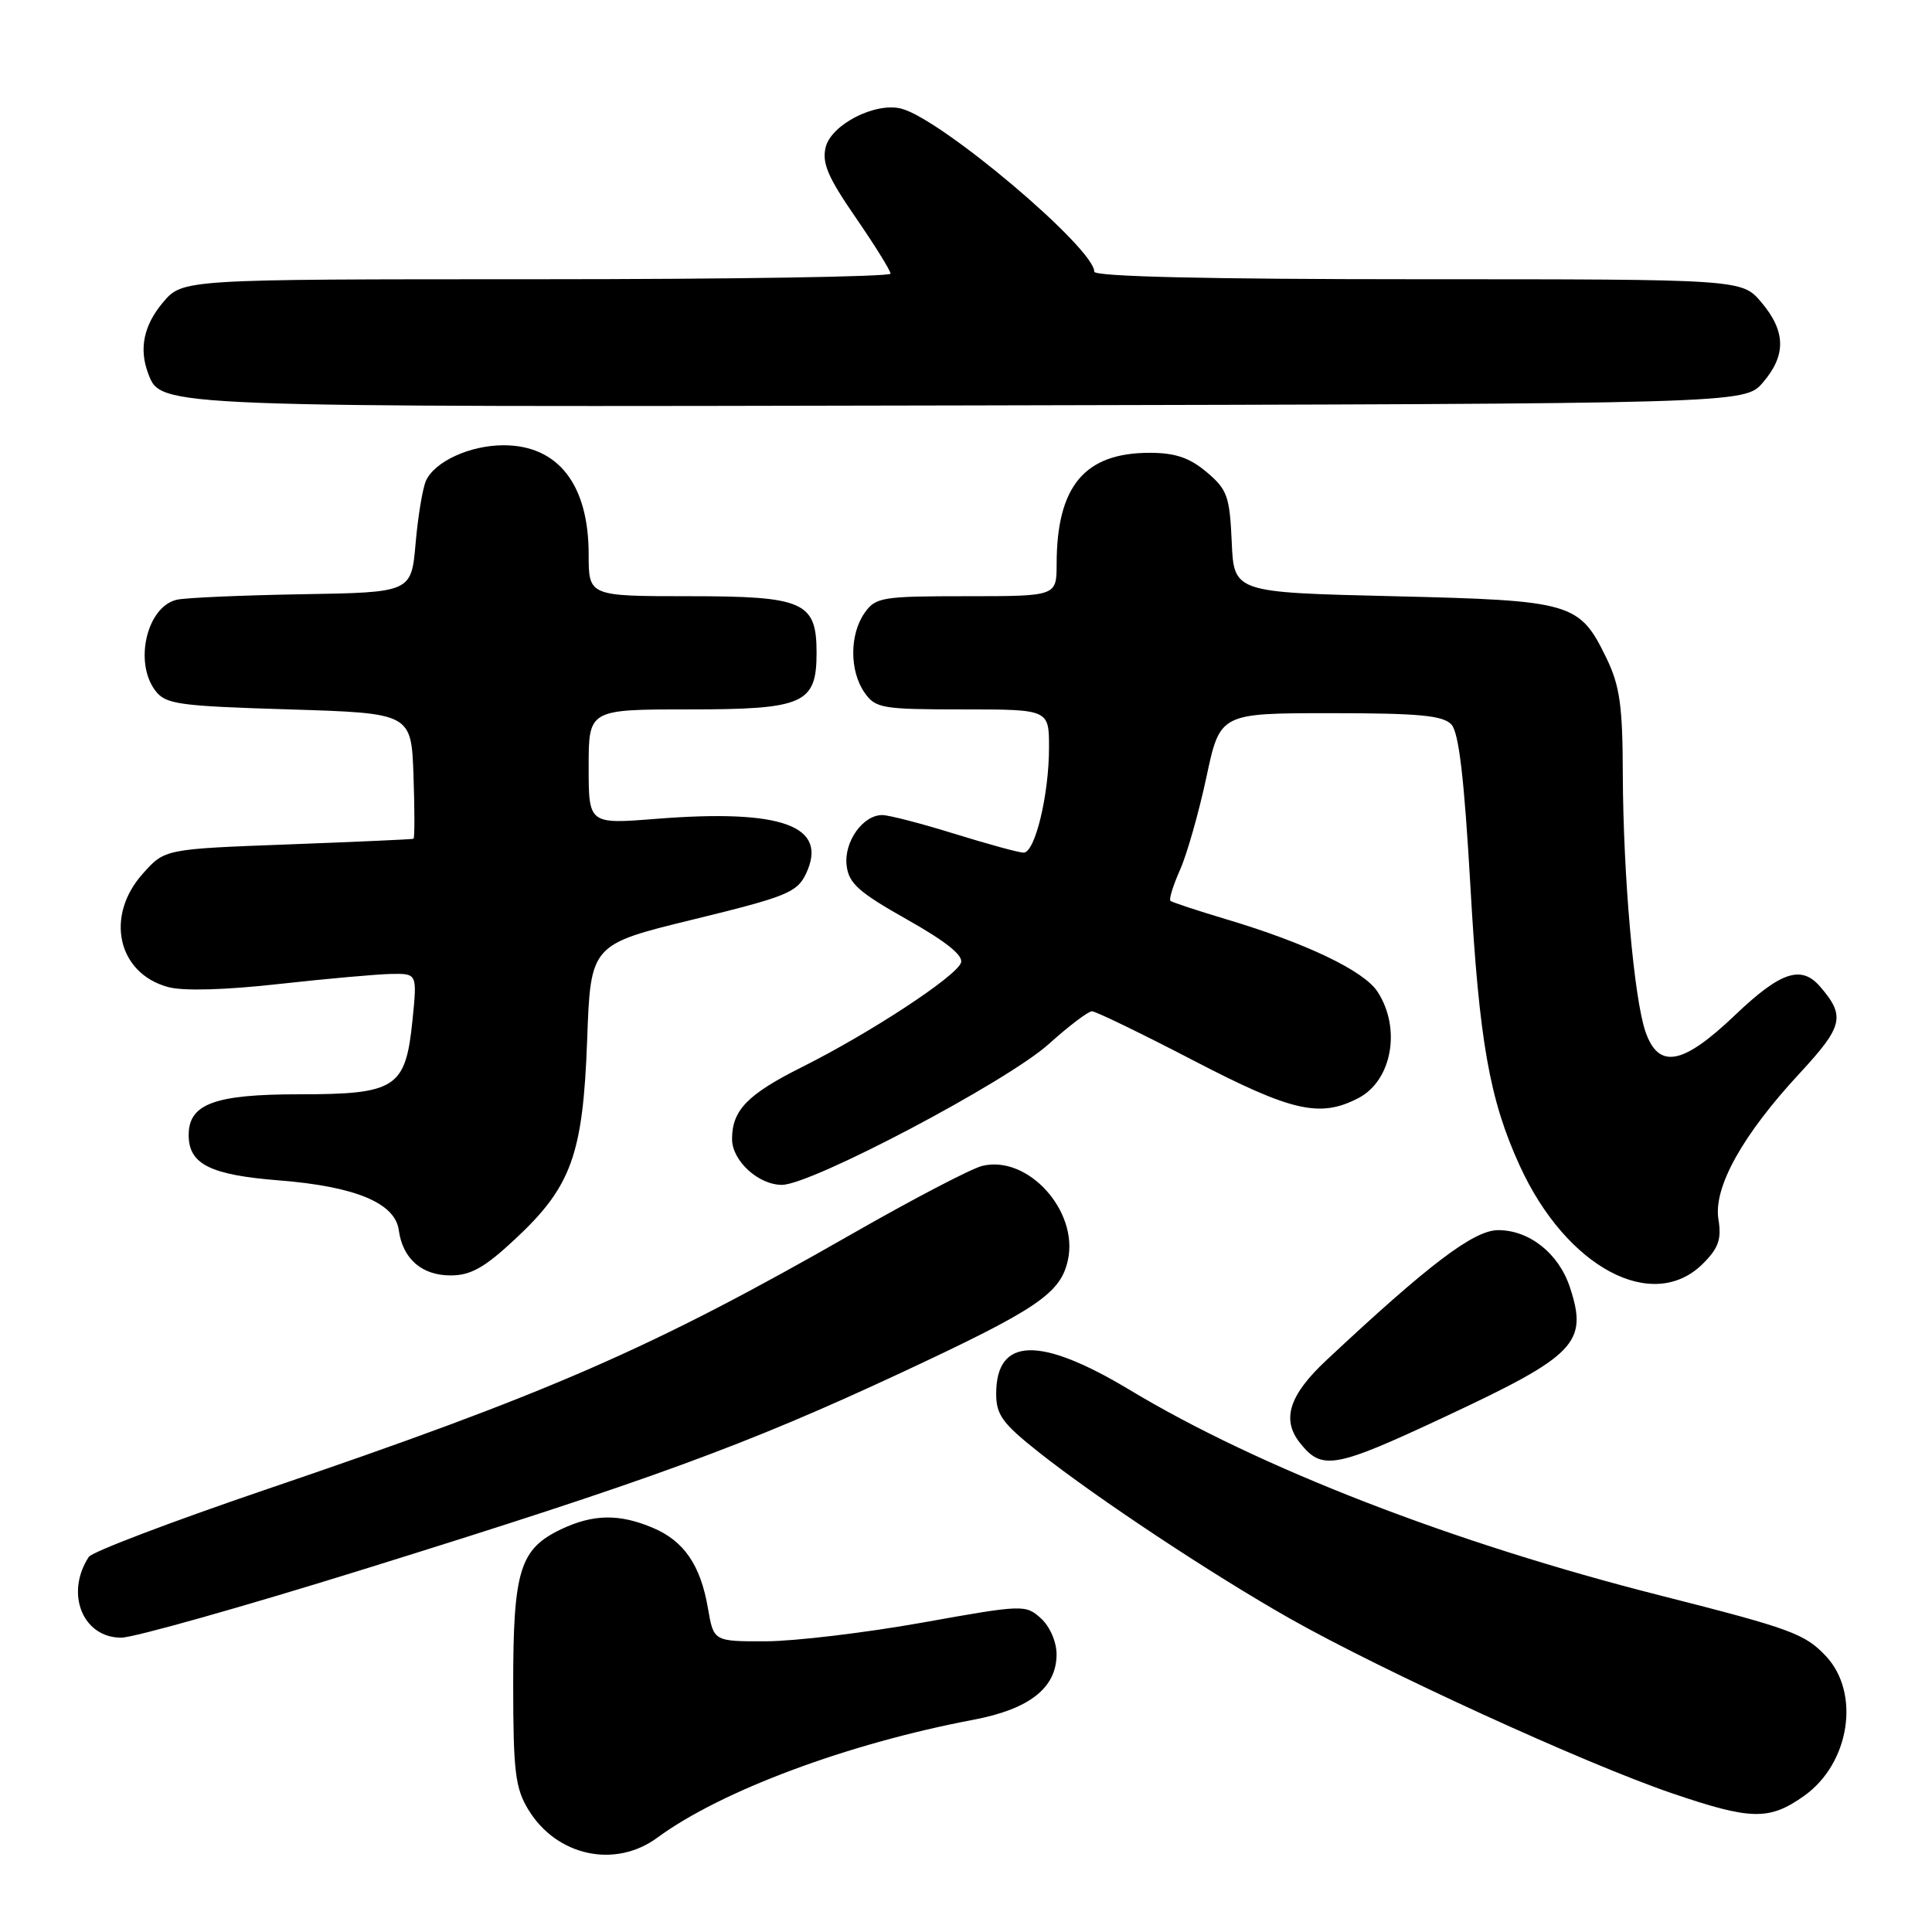 <?xml version="1.0" encoding="UTF-8" standalone="no"?>
<!DOCTYPE svg PUBLIC "-//W3C//DTD SVG 1.1//EN" "http://www.w3.org/Graphics/SVG/1.1/DTD/svg11.dtd" >
<svg xmlns="http://www.w3.org/2000/svg" xmlns:xlink="http://www.w3.org/1999/xlink" version="1.1" viewBox="0 0 256 256">
 <g >
 <path fill="currentColor"
d=" M 87.10 243.50 C 95.52 237.30 112.32 231.03 128.97 227.88 C 136.42 226.47 140.00 223.65 140.00 219.20 C 140.00 217.55 139.11 215.51 137.93 214.44 C 135.90 212.60 135.57 212.61 122.18 215.01 C 114.66 216.35 105.36 217.46 101.53 217.48 C 94.56 217.50 94.56 217.50 93.81 213.12 C 92.83 207.37 90.61 204.15 86.45 202.42 C 82.02 200.56 78.59 200.63 74.36 202.63 C 68.88 205.24 68.00 208.08 68.00 223.20 C 68.01 234.77 68.27 236.93 70.02 239.81 C 73.77 245.95 81.50 247.62 87.10 243.50 Z  M 239.07 237.95 C 245.11 233.65 246.55 224.35 241.94 219.44 C 239.16 216.48 237.30 215.80 220.00 211.41 C 192.57 204.46 166.83 194.49 149.71 184.18 C 137.77 177.00 132.00 177.16 132.00 184.69 C 132.00 187.49 132.84 188.63 137.75 192.51 C 145.45 198.59 160.59 208.61 170.89 214.45 C 183.19 221.41 210.00 233.68 221.50 237.60 C 232.04 241.20 234.44 241.24 239.07 237.95 Z  M 48.28 207.91 C 86.09 196.15 98.79 191.51 119.46 181.87 C 137.46 173.47 140.53 171.39 141.50 166.98 C 142.94 160.44 136.17 153.00 130.14 154.49 C 128.69 154.85 120.97 158.88 113.00 163.44 C 86.32 178.70 72.83 184.59 35.03 197.44 C 22.68 201.65 12.21 205.63 11.77 206.29 C 8.60 211.13 10.95 217.00 16.06 217.00 C 17.71 217.00 32.21 212.91 48.28 207.91 Z  M 191.50 187.71 C 208.83 179.61 210.45 177.93 208.02 170.57 C 206.55 166.10 202.66 163.00 198.52 163.00 C 195.30 163.00 189.39 167.47 175.75 180.24 C 170.82 184.85 169.78 188.09 172.25 191.19 C 175.18 194.88 176.80 194.59 191.50 187.71 Z  M 225.66 167.43 C 227.72 165.37 228.13 164.19 227.70 161.57 C 227.02 157.34 230.86 150.42 238.48 142.20 C 244.23 135.99 244.55 134.65 241.19 130.75 C 238.69 127.83 235.95 128.74 229.91 134.50 C 222.97 141.12 219.80 141.72 218.05 136.75 C 216.52 132.42 215.08 116.07 215.03 102.57 C 215.01 93.52 214.63 90.88 212.89 87.26 C 209.28 79.82 208.41 79.57 184.55 79.00 C 163.50 78.50 163.50 78.50 163.21 71.80 C 162.94 65.74 162.62 64.86 159.88 62.55 C 157.61 60.64 155.71 60.00 152.33 60.00 C 143.71 60.00 140.02 64.42 140.01 74.75 C 140.00 79.00 140.00 79.00 128.06 79.00 C 116.85 79.00 116.02 79.14 114.56 81.22 C 112.56 84.07 112.56 88.93 114.56 91.78 C 116.01 93.85 116.87 94.00 127.56 94.00 C 139.00 94.00 139.00 94.00 139.00 99.06 C 139.00 105.33 137.14 113.01 135.63 112.98 C 135.01 112.98 130.90 111.85 126.50 110.49 C 122.10 109.12 117.78 108.00 116.90 108.00 C 114.33 108.00 111.82 111.54 112.18 114.66 C 112.45 117.04 113.75 118.21 120.19 121.84 C 125.40 124.78 127.70 126.63 127.33 127.58 C 126.62 129.45 115.28 136.88 106.29 141.38 C 99.05 145.00 97.00 147.11 97.00 150.93 C 97.00 153.80 100.48 157.00 103.61 157.00 C 107.51 157.00 133.42 143.33 138.97 138.34 C 141.62 135.95 144.20 134.00 144.69 134.00 C 145.18 134.00 151.19 136.91 158.04 140.47 C 171.17 147.30 174.88 148.15 179.98 145.51 C 184.45 143.20 185.70 136.25 182.52 131.39 C 180.71 128.63 173.09 124.98 162.56 121.83 C 158.68 120.67 155.32 119.56 155.09 119.37 C 154.87 119.18 155.44 117.33 156.36 115.26 C 157.28 113.19 158.85 107.67 159.85 103.00 C 161.66 94.50 161.66 94.50 176.30 94.50 C 188.02 94.50 191.21 94.80 192.32 96.00 C 193.31 97.08 194.02 103.16 194.84 117.50 C 196.00 138.00 197.37 145.73 201.39 154.50 C 207.56 167.97 219.02 174.07 225.66 167.43 Z  M 68.19 164.25 C 75.71 157.26 77.24 153.05 77.80 137.83 C 78.26 125.15 78.26 125.15 91.88 121.83 C 104.25 118.81 105.62 118.25 106.80 115.77 C 109.80 109.43 103.66 107.18 86.94 108.50 C 78.00 109.21 78.00 109.21 78.00 101.61 C 78.00 94.00 78.00 94.00 91.35 94.00 C 106.52 94.00 108.20 93.25 108.20 86.50 C 108.20 79.75 106.52 79.00 91.35 79.00 C 78.00 79.00 78.00 79.00 78.00 73.45 C 78.00 64.20 73.95 59.00 66.73 59.00 C 62.28 59.00 57.59 61.15 56.44 63.71 C 56.00 64.70 55.38 68.42 55.07 72.00 C 54.50 78.50 54.50 78.50 40.00 78.74 C 32.02 78.88 24.56 79.20 23.42 79.47 C 19.47 80.39 17.73 87.73 20.57 91.50 C 21.94 93.32 23.58 93.55 38.29 94.00 C 54.50 94.50 54.50 94.50 54.79 102.75 C 54.95 107.29 54.95 111.06 54.79 111.14 C 54.63 111.22 47.15 111.55 38.17 111.89 C 21.83 112.50 21.83 112.50 18.92 115.77 C 13.88 121.40 15.58 128.98 22.28 130.79 C 24.28 131.34 29.86 131.18 37.00 130.38 C 43.33 129.68 50.03 129.08 51.89 129.05 C 55.28 129.00 55.28 129.00 54.65 135.25 C 53.74 144.18 52.47 145.00 39.61 145.00 C 28.43 145.00 25.00 146.27 25.00 150.40 C 25.00 154.26 27.84 155.69 37.00 156.41 C 47.08 157.21 52.35 159.40 52.84 163.00 C 53.36 166.79 55.88 169.00 59.70 169.00 C 62.36 169.00 64.19 167.98 68.19 164.25 Z  M 233.59 50.69 C 236.69 47.08 236.64 43.92 233.41 40.08 C 230.82 37.00 230.82 37.00 187.91 37.00 C 160.05 37.00 145.00 36.65 145.00 36.00 C 145.00 32.88 124.68 15.71 119.41 14.39 C 115.97 13.52 110.17 16.49 109.41 19.49 C 108.89 21.59 109.69 23.47 113.38 28.82 C 115.92 32.51 118.00 35.86 118.00 36.26 C 118.00 36.67 96.89 37.00 71.09 37.00 C 24.18 37.00 24.18 37.00 21.59 40.08 C 19.03 43.12 18.39 46.24 19.65 49.53 C 21.35 53.97 20.73 53.95 128.84 53.72 C 231.17 53.50 231.17 53.50 233.59 50.69 Z "/>
</g>
</svg>